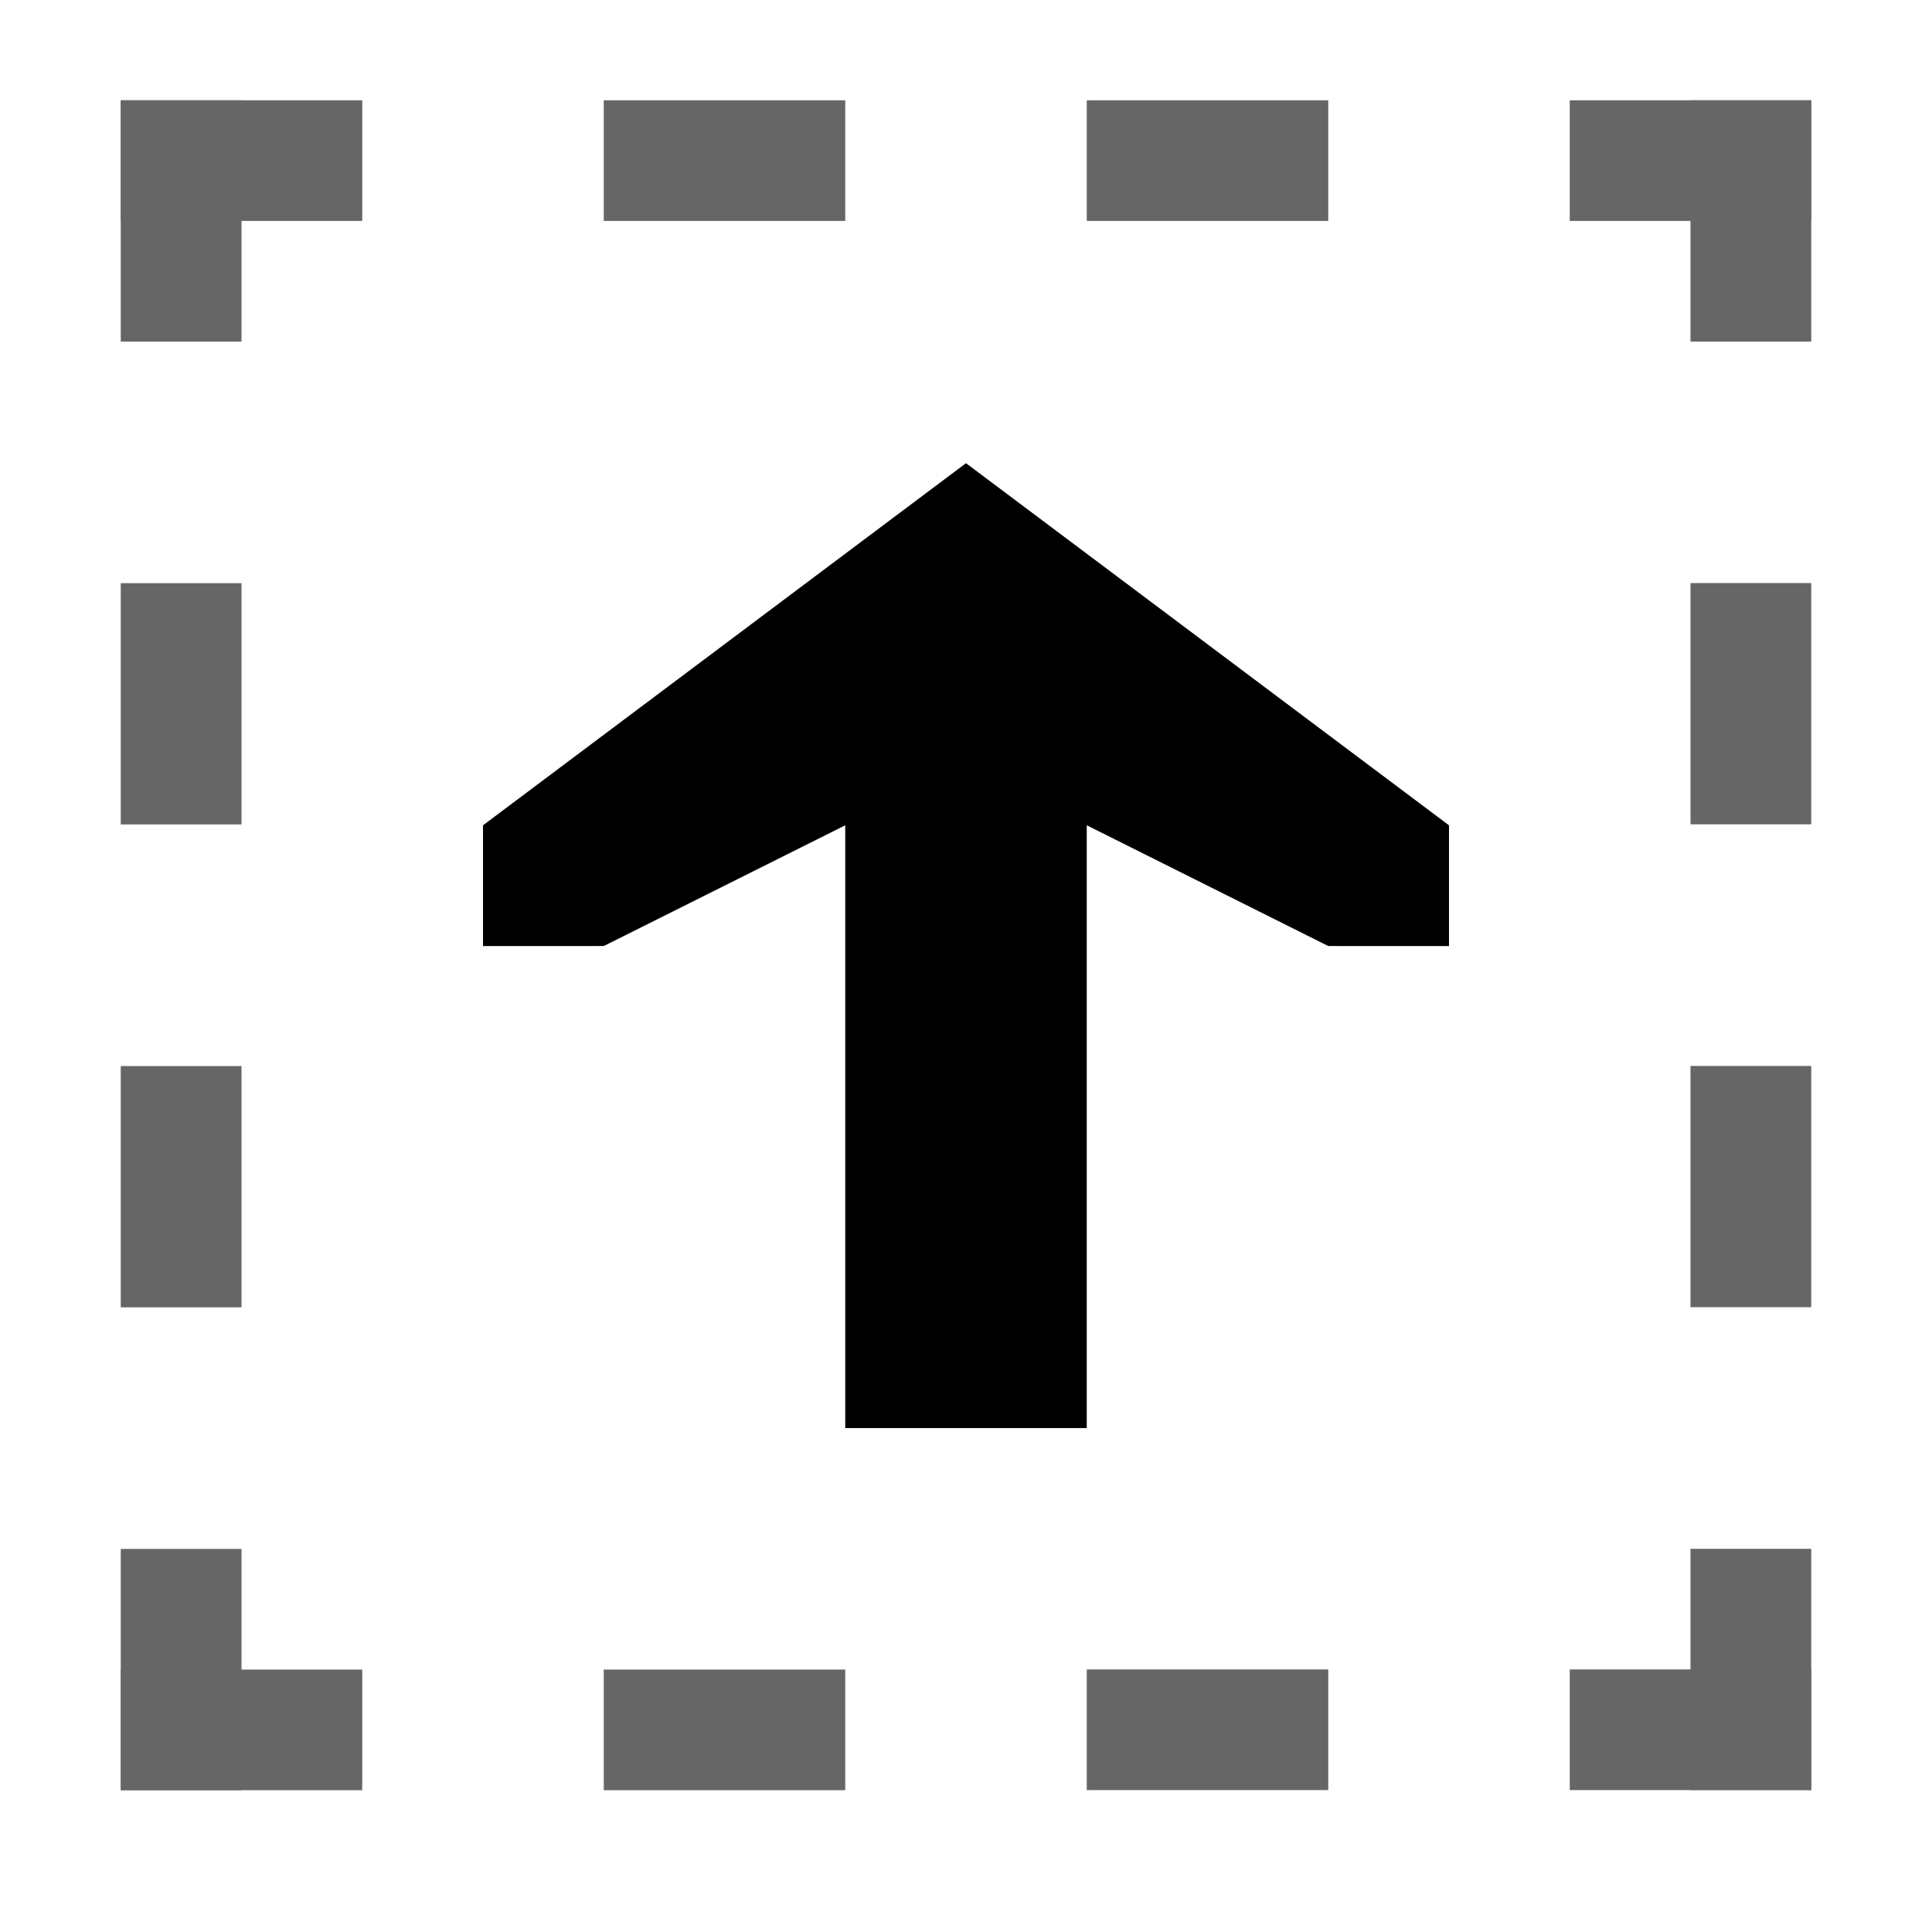 <?xml version="1.0" encoding="UTF-8" standalone="no"?>
<svg
   inkscape:version="1.1 (c68e22c387, 2021-05-23)"
   sodipodi:docname="selection-move-to-layer-above-symbolic.svg"
   viewBox="0 0 16 16"
   height="16"
   width="16"
   id="svg1"
   version="1.1"
   xmlns:inkscape="http://www.inkscape.org/namespaces/inkscape"
   xmlns:sodipodi="http://sodipodi.sourceforge.net/DTD/sodipodi-0.dtd"
   xmlns="http://www.w3.org/2000/svg"
   xmlns:svg="http://www.w3.org/2000/svg"
   xmlns:rdf="http://www.w3.org/1999/02/22-rdf-syntax-ns#"
   xmlns:cc="http://creativecommons.org/ns#"
   xmlns:dc="http://purl.org/dc/elements/1.1/">
  <defs
     id="defs8672" />
  <style
     id="s0">
.success { fill:#009909; }
.warning { fill:#FF1990; }
.error { fill:#00AAFF; }
</style>
  <style
     id="s2">
@import '../../highlights.css';
</style>
  <sodipodi:namedview
     inkscape:document-rotation="0"
     inkscape:current-layer="selection-move-to-layer-below"
     inkscape:window-maximized="1"
     inkscape:window-y="-9"
     inkscape:window-x="-9"
     inkscape:window-height="1013"
     inkscape:window-width="1920"
     inkscape:cy="4.3840459"
     inkscape:cx="7.6289302"
     inkscape:zoom="14.484337"
     showgrid="true"
     id="namedview"
     guidetolerance="10"
     gridtolerance="10"
     objecttolerance="10"
     pagecolor="#ffffff"
     bordercolor="#999999"
     borderopacity="1"
     inkscape:pageshadow="0"
     inkscape:pageopacity="0"
     inkscape:pagecheckerboard="0">
    <inkscape:grid
       id="grid"
       type="xygrid" />
  </sodipodi:namedview>
  <g
     id="selection-move-to-layer-below"
     inkscape:label="00047"
     transform="matrix(1,0,0,0.999,-105,-626.893)">
    <g
       id="g1716"
       style="opacity:0.6">
      <path
         style="opacity:1;stroke-width:1.414"
         d="m 106,642.361 h 1 v -2 h -1 z"
         id="rect19538"
         inkscape:connector-curvature="0" />
      <path
         style="opacity:1;stroke-width:1.414"
         d="m 106,642.361 h 2 v -1 h -2 z"
         id="rect19540"
         inkscape:connector-curvature="0" />
      <path
         style="opacity:1;stroke-width:1.414"
         d="m 110,642.361 h 2 v -1 h -2 z"
         id="rect19542"
         inkscape:connector-curvature="0" />
      <path
         style="opacity:1;stroke-width:1.414"
         d="m 114,642.36 h 2 v -1 h -2 z"
         id="rect19546"
         inkscape:connector-curvature="0" />
      <path
         style="opacity:1;stroke-width:1.414"
         d="m 118,642.36 h 2 v -1 h -2 z"
         id="rect19548"
         inkscape:connector-curvature="0" />
      <path
         style="opacity:1;stroke-width:1.414"
         d="m 106,630.352 h 1 v -2 h -1 z"
         id="rect19550"
         inkscape:connector-curvature="0" />
      <path
         style="opacity:1;stroke-width:1.414"
         d="m 106,629.352 h 2 v -1 h -2 z"
         id="rect19552"
         inkscape:connector-curvature="0" />
      <path
         style="opacity:1;stroke-width:1.414"
         d="m 106,638.358 h 1 v -2 h -1 z"
         id="rect19554"
         inkscape:connector-curvature="0" />
      <path
         style="opacity:1;stroke-width:1.414"
         d="m 106,634.355 h 1 v -2 h -1 z"
         id="rect19556"
         inkscape:connector-curvature="0" />
      <path
         style="opacity:1;stroke-width:1.414"
         d="m 110,629.352 h 2 v -1 h -2 z"
         id="rect19560"
         inkscape:connector-curvature="0" />
      <path
         style="opacity:1;stroke-width:1.414"
         d="m 114,629.352 h 2 v -1 h -2 z"
         id="rect19564"
         inkscape:connector-curvature="0" />
      <path
         style="opacity:1;stroke-width:1.414"
         d="m 118,629.352 h 2 v -1 h -2 z"
         id="rect19568"
         inkscape:connector-curvature="0" />
      <path
         style="opacity:1;stroke-width:1.414"
         d="m 119,630.352 h 1 v -2 h -1 z"
         id="rect19570"
         inkscape:connector-curvature="0" />
      <path
         style="opacity:1;stroke-width:1.414"
         d="m 119,642.36 h 1 v -2 h -1 z"
         id="path1222"
         inkscape:connector-curvature="0" />
      <path
         style="opacity:1;stroke-width:1.414"
         d="m 119,638.357 h 1 v -2 h -1 z"
         id="path1224"
         inkscape:connector-curvature="0" />
      <path
         style="opacity:1;stroke-width:1.414"
         d="m 119,634.354 h 1 v -2 h -1 z"
         id="rect19572"
         inkscape:connector-curvature="0" />
    </g>
    <path
       inkscape:connector-curvature="0"
       id="path19536-5"
       d="m 112,639.359 h 2 v -4.997 l 2,1.001 1,2.1e-4 v -1.001 l -4,-3.002 -4,3.002 v 1.001 l 1,-2.1e-4 2,-1.001 z"
       sodipodi:nodetypes="cccccccccccc" />
  </g>
</svg>
